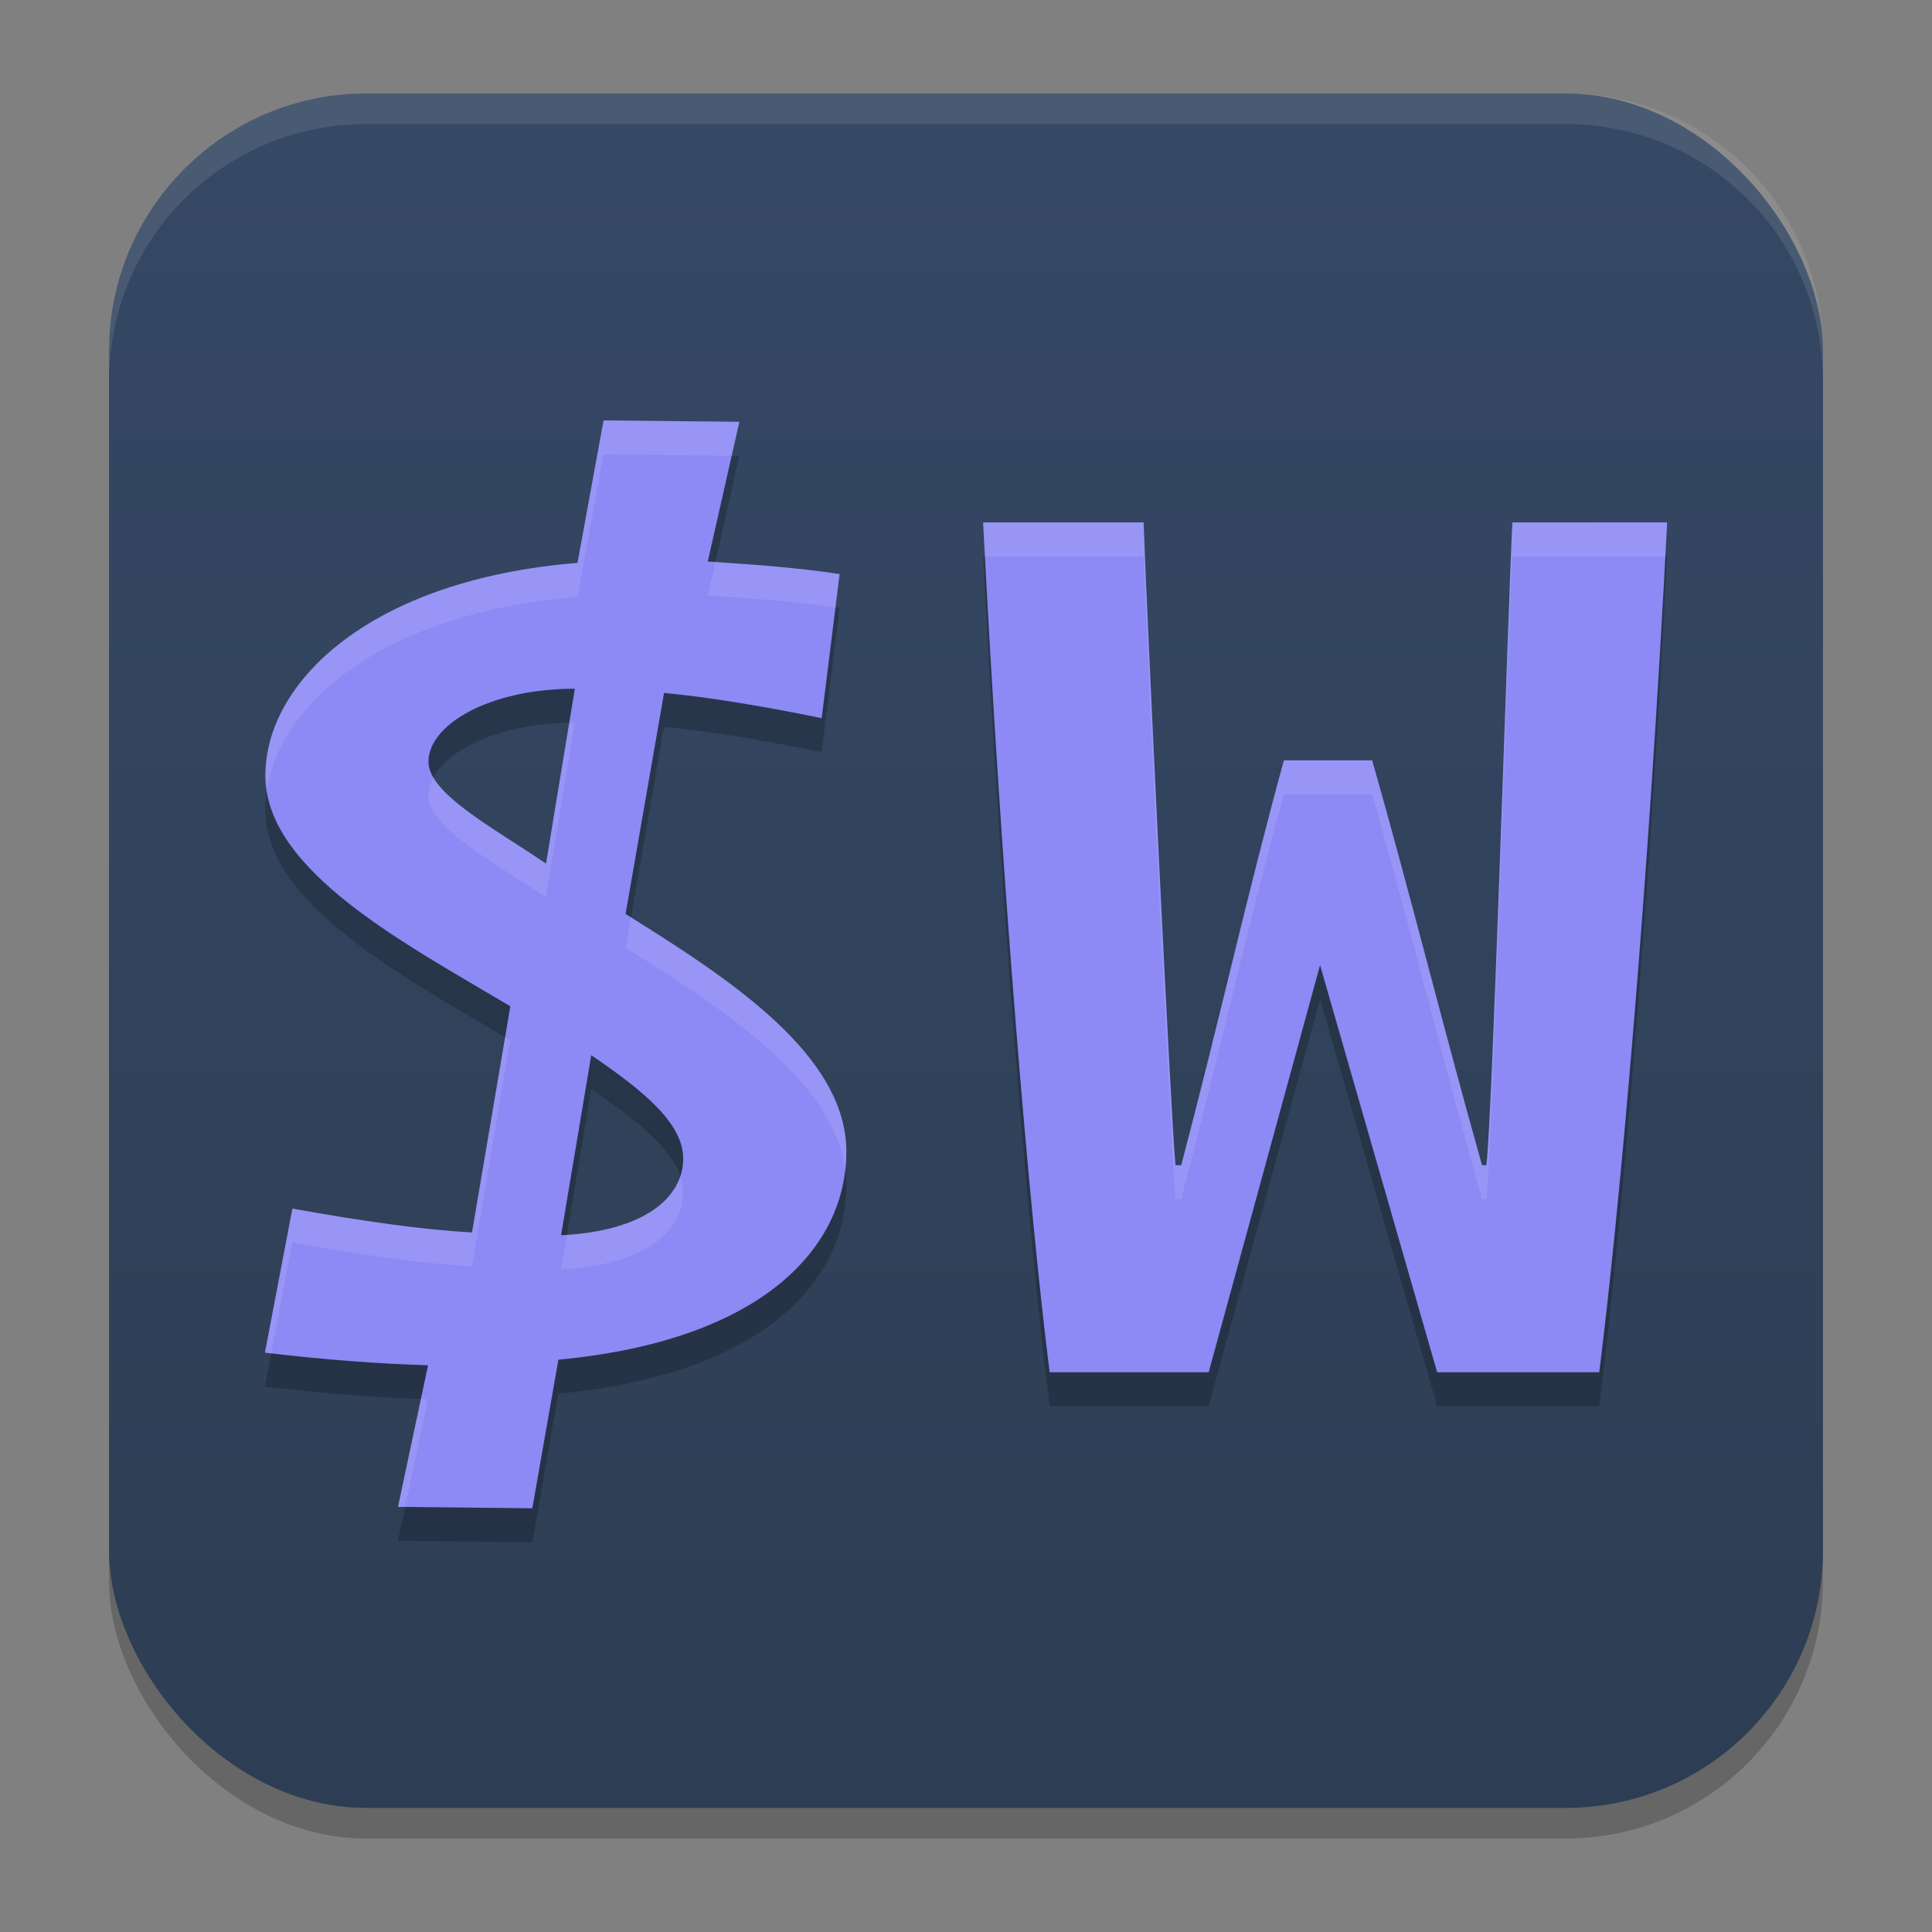 <?xml version="1.0" encoding="UTF-8" standalone="no"?>
<svg
   width="62"
   height="62"
   version="1.1"
   id="svg7"
   sodipodi:docname="org.wezfurlong.wezterm.svg"
   inkscape:version="1.4 (e7c3feb100, 2024-10-09)"
   xmlns:inkscape="http://www.inkscape.org/namespaces/inkscape"
   xmlns:sodipodi="http://sodipodi.sourceforge.net/DTD/sodipodi-0.dtd"
   xmlns:xlink="http://www.w3.org/1999/xlink"
   xmlns="http://www.w3.org/2000/svg"
   xmlns:svg="http://www.w3.org/2000/svg">
  <rect width="100%" height="100%" fill="#808080" stroke="none"/>
  <defs
     id="defs7">
    <linearGradient
       inkscape:collect="always"
       xlink:href="#linearGradient8"
       id="linearGradient10"
       x1="31.5"
       y1="59.018"
       x2="31.5"
       y2="4.982"
       gradientUnits="userSpaceOnUse"
       gradientTransform="translate(-0.5,-0.509)" />
    <linearGradient
       id="linearGradient8"
       inkscape:collect="always">
      <stop
         style="stop-color:#2d3d53;stop-opacity:1;"
         offset="0"
         id="stop8" />
      <stop
         style="stop-color:#354864;stop-opacity:1;"
         offset="1"
         id="stop10" />
    </linearGradient>
    <linearGradient
       id="paint3_linear_332_93"
       x1="37.304"
       y1="24.227"
       x2="23.255"
       y2="12.904"
       gradientUnits="userSpaceOnUse"
       gradientTransform="matrix(1,0,0,1.009,-1,-0.286)">
      <stop
         stop-color="#731FFF"
         id="stop9" />
      <stop
         offset="0.905"
         stop-color="#EB1AFF"
         id="stop10-5" />
    </linearGradient>
    <linearGradient
       id="paint1_linear_332_93"
       x1="2"
       y1="61.697"
       x2="14.675"
       y2="28.242"
       gradientUnits="userSpaceOnUse"
       gradientTransform="matrix(0.916,0,0,1,1.722,-7.201)">
      <stop
         stop-color="#731FFF"
         id="stop5" />
      <stop
         offset="0.905"
         stop-color="#EB1AFF"
         id="stop6" />
    </linearGradient>
    <linearGradient
       id="paint2_linear_332_93"
       x1="54.645"
       y1="46.749"
       x2="26.243"
       y2="10.498"
       gradientUnits="userSpaceOnUse"
       gradientTransform="matrix(0.916,0,0,1,1.722,-7.201)">
      <stop
         offset="0.118"
         stop-color="#731FFF"
         id="stop7" />
      <stop
         offset="0.905"
         stop-color="#EB1AFF"
         id="stop8-3" />
    </linearGradient>
    <linearGradient
       id="linearGradient4"
       x1="16"
       x2="47"
       y1="16"
       y2="48"
       gradientUnits="userSpaceOnUse"
       gradientTransform="matrix(1.194,0,0,1.188,-6.597,-7)">
      <stop
         stop-color="#ffffff"
         offset="0"
         id="stop1" />
      <stop
         stop-color="#ffffff"
         offset=".452"
         id="stop2" />
      <stop
         stop-color="#fef0cb"
         offset=".594"
         id="stop3" />
      <stop
         stop-color="#ffbcc3"
         offset="1"
         id="stop4" />
    </linearGradient>
  </defs>
  <sodipodi:namedview
     id="namedview7"
     pagecolor="#ffffff"
     bordercolor="#000000"
     borderopacity="0.25"
     inkscape:showpageshadow="2"
     inkscape:pageopacity="0.0"
     inkscape:pagecheckerboard="0"
     inkscape:deskcolor="#d1d1d1"
     inkscape:zoom="8.3085046"
     inkscape:cx="36.16776"
     inkscape:cy="31.233057"
     inkscape:window-width="1920"
     inkscape:window-height="998"
     inkscape:window-x="0"
     inkscape:window-y="0"
     inkscape:window-maximized="1"
     inkscape:current-layer="svg7"
     showgrid="false">
    <inkscape:grid
       id="grid1"
       units="px"
       originx="0"
       originy="0"
       spacingx="1"
       spacingy="1"
       empcolor="#0099e5"
       empopacity="0.302"
       color="#0099e5"
       opacity="0.149"
       empspacing="5"
       enabled="true"
       visible="false" />
  </sodipodi:namedview>
  <g
     id="g7"
     transform="translate(0,-0.491)">
    <rect
       style="opacity:0.2;stroke-width:0.982"
       width="55"
       height="55.018"
       x="3.5"
       y="4.474"
       rx="8.25"
       ry="8.253"
       id="rect1" />
    <rect
       style="fill:url(#linearGradient10);stroke-width:0.982"
       width="55"
       height="55.018"
       x="3.5"
       y="3.491"
       rx="8.25"
       ry="8.253"
       id="rect2" />
    <path
       style="opacity:0.1;fill:#ffffff;stroke-width:0.982"
       d="M 11.748,3.491 C 7.178,3.491 3.5,7.17 3.5,11.742 v 0.982 c 0,-4.572 3.678,-8.251 8.248,-8.251 h 38.503 c 4.571,0 8.248,3.679 8.248,8.251 v -0.982 c 0,-4.572 -3.678,-8.251 -8.248,-8.251 z"
       id="path4-3" />
  </g>
  <g
     id="g1"
     transform="translate(2.684,-14.963)">
    <path
       style="opacity:0.2;stroke-width:1.094"
       d="m 16.685,29.545 -0.836,4.572 C 9.203,34.656 5.831,37.936 5.831,40.942 c 0,3.051 4.472,5.385 7.861,7.404 l -1.23,7.259 c -1.584,-0.09 -3.52,-0.363 -5.764,-0.767 l -0.881,4.624 c 1.892,0.224 3.651,0.358 5.235,0.403 l -0.965,4.545 4.311,0.045 0.836,-4.768 c 6.645,-0.628 9.241,-3.667 9.241,-6.673 0,-3.096 -3.696,-5.521 -7.085,-7.63 l 1.235,-7.095 c 1.408,0.135 3.079,0.406 5.059,0.81 l 0.575,-4.624 c -1.496,-0.224 -2.909,-0.311 -4.229,-0.401 l 1.014,-4.483 z m 12.18,3.273 C 29.468,44.563 30.35,54.944 31,60.091 h 5.104 l 3.574,-13.065 3.758,13.065 h 5.201 c 0.65,-5.147 1.577,-15.528 2.18,-27.273 H 45.849 C 45.71,35.589 45.201,52.084 45.015,53.447 H 44.876 C 43.623,49.005 42.603,44.853 41.35,40.455 H 38.518 C 37.311,44.853 36.476,48.697 35.223,53.447 H 35.039 C 34.899,52.084 34.109,35.589 34.016,32.818 Z m -13.102,5.337 -0.924,5.612 c -1.716,-1.167 -3.773,-2.243 -3.773,-3.275 0,-1.167 1.924,-2.337 4.697,-2.337 z m 0.527,11.761 c 1.716,1.167 2.95,2.198 2.95,3.32 0,1.211 -1.19,2.324 -3.919,2.459 z"
       id="path3" />
    <path
       style="fill:#8d89f5;stroke-width:1.094;fill-opacity:1"
       d="m 16.685,28.455 -0.836,4.572 c -6.645,0.538 -10.017,3.818 -10.017,6.825 0,3.051 4.472,5.385 7.861,7.404 l -1.23,7.259 c -1.584,-0.09 -3.52,-0.363 -5.764,-0.767 l -0.881,4.624 c 1.892,0.224 3.651,0.358 5.235,0.403 l -0.965,4.545 4.311,0.045 0.836,-4.768 c 6.645,-0.628 9.241,-3.667 9.241,-6.673 0,-3.096 -3.696,-5.521 -7.085,-7.63 l 1.235,-7.095 c 1.408,0.135 3.079,0.406 5.059,0.81 l 0.575,-4.624 C 22.762,33.159 21.349,33.072 20.029,32.982 l 1.014,-4.483 z m 12.18,3.273 C 29.468,43.472 30.35,53.853 31,59 h 5.104 l 3.574,-13.065 3.758,13.065 h 5.201 c 0.65,-5.147 1.577,-15.528 2.18,-27.273 H 45.849 c -0.139,2.771 -0.648,19.266 -0.834,20.629 h -0.139 c -1.253,-4.443 -2.273,-8.594 -3.526,-12.993 h -2.832 c -1.207,4.399 -2.042,8.242 -3.295,12.993 H 35.039 C 34.899,50.993 34.109,34.499 34.016,31.727 Z m -13.102,5.337 -0.924,5.612 c -1.716,-1.167 -3.773,-2.243 -3.773,-3.275 0,-1.167 1.924,-2.337 4.697,-2.337 z m 0.527,11.761 c 1.716,1.167 2.95,2.198 2.95,3.32 0,1.211 -1.19,2.324 -3.919,2.459 z"
       id="path4" />
    <path
       style="opacity:0.1;fill:#ffffff;stroke-width:1.094"
       d="m 16.685,28.455 -0.836,4.572 c -6.645,0.538 -10.017,3.818 -10.017,6.825 0,0.167 0.019,0.332 0.045,0.494 0.414,-2.83 3.764,-5.725 9.972,-6.228 l 0.836,-4.572 4.112,0.043 0.247,-1.089 z m 12.18,3.273 c 0.019,0.37 0.04,0.724 0.06,1.091 h 5.091 c 0.093,2.771 0.883,19.266 1.023,20.629 h 0.184 c 1.253,-4.751 2.088,-8.594 3.295,-12.993 h 2.832 c 1.253,4.399 2.273,8.55 3.526,12.993 h 0.139 c 0.186,-1.364 0.695,-17.858 0.834,-20.629 h 4.907 c 0.02,-0.367 0.041,-0.721 0.06,-1.091 h -4.967 c -0.139,2.771 -0.648,19.266 -0.834,20.629 H 44.876 C 43.623,47.914 42.603,43.762 41.35,39.364 h -2.832 c -1.207,4.399 -2.042,8.242 -3.295,12.993 H 35.039 C 34.899,50.993 34.109,34.499 34.016,31.727 Z m -8.594,1.272 -0.242,1.074 c 1.281,0.087 2.65,0.174 4.097,0.384 l 0.133,-1.074 c -1.408,-0.211 -2.735,-0.299 -3.987,-0.384 z m -4.508,5.156 c -0.063,0 -0.12,0.009 -0.182,0.01 l -0.742,4.511 c -1.435,-0.975 -3.102,-1.887 -3.612,-2.763 -0.102,0.19 -0.161,0.385 -0.161,0.58 0,1.032 2.057,2.108 3.773,3.275 z m 1.799,6.245 -0.171,0.982 c 3.208,1.996 6.685,4.276 7.048,7.14 0.024,-0.2 0.036,-0.4 0.036,-0.601 0,-3.044 -3.573,-5.437 -6.913,-7.521 z m -4.037,3.846 -1.063,6.268 c -1.584,-0.09 -3.52,-0.363 -5.764,-0.767 l -0.881,4.624 c 0.069,0.008 0.135,0.013 0.204,0.021 L 6.697,54.839 c 2.244,0.404 4.18,0.677 5.764,0.767 l 1.23,-7.259 c -0.053,-0.032 -0.113,-0.068 -0.167,-0.1 z m 5.619,4.468 c -0.318,0.944 -1.472,1.722 -3.636,1.871 l -0.186,1.11 c 2.729,-0.135 3.919,-1.247 3.919,-2.459 0,-0.176 -0.039,-0.35 -0.096,-0.522 z m -8.322,7.14 -0.735,3.464 0.232,0.002 0.733,-3.456 c -0.075,-0.002 -0.154,-0.008 -0.229,-0.01 z"
       id="path6" />
  </g>
</svg>
